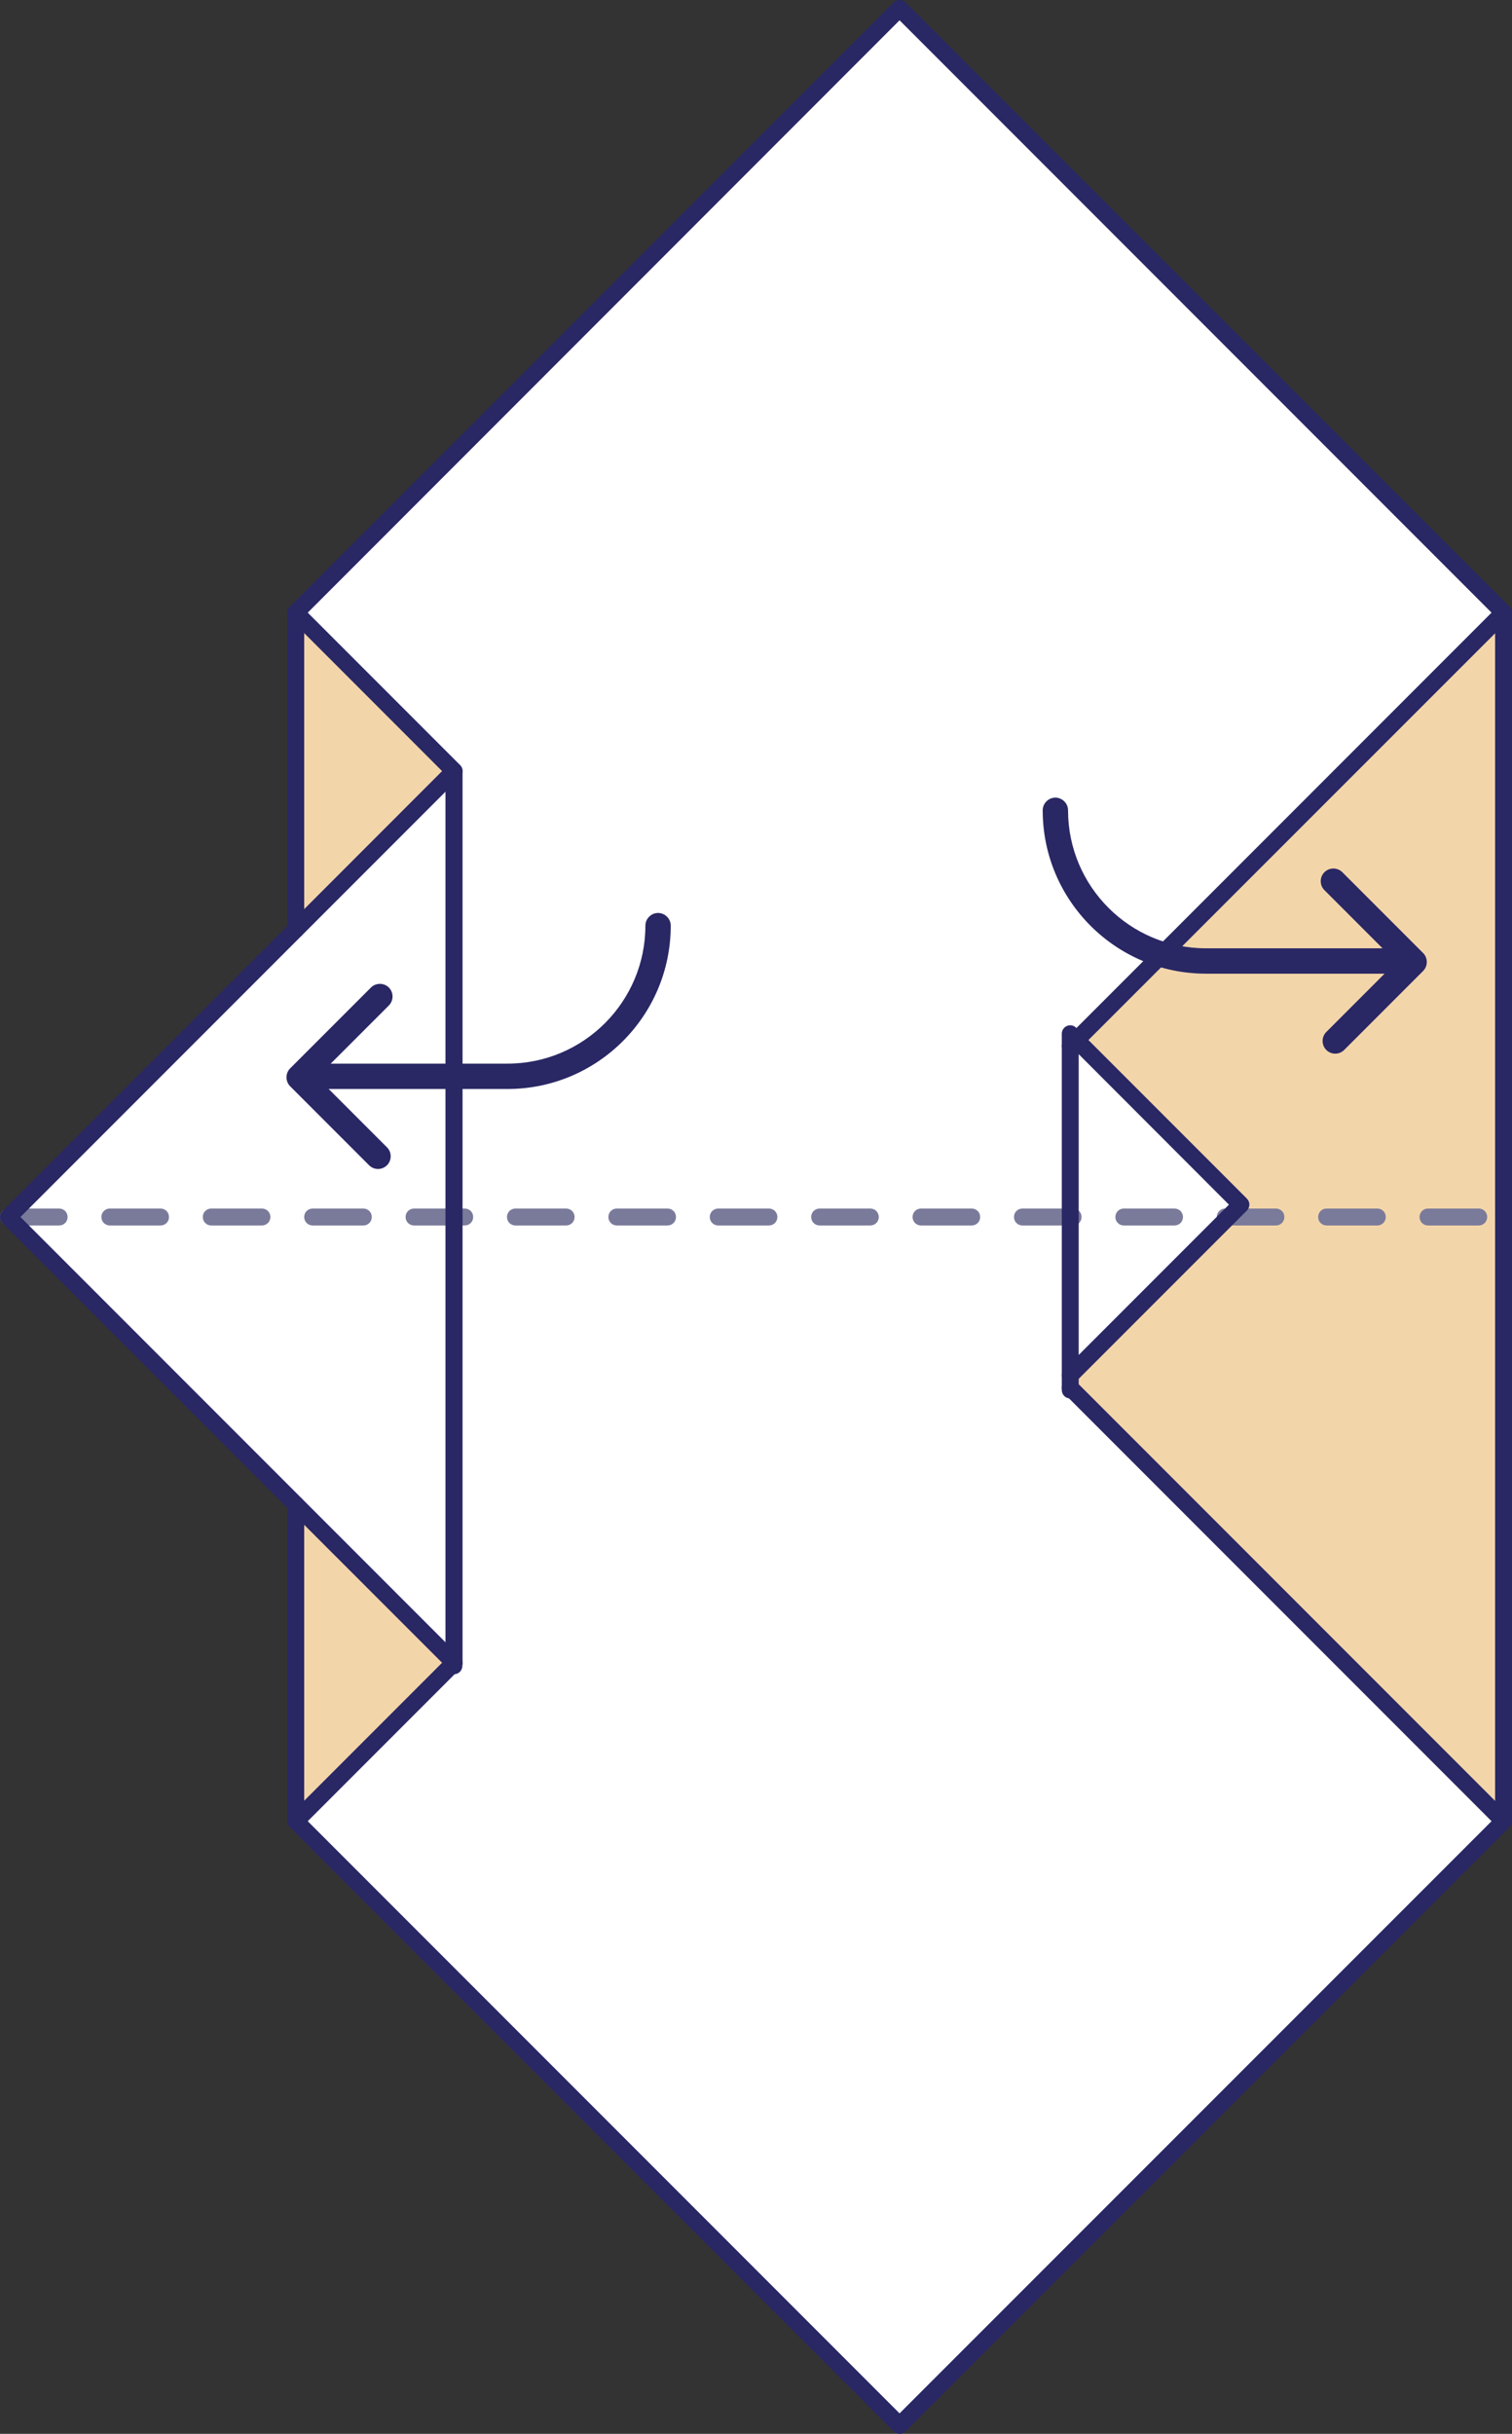 <svg width="89.47" height="143.93" viewBox="0 0 89.47 143.93" xmlns="http://www.w3.org/2000/svg" xmlns:xlink="http://www.w3.org/1999/xlink" xml:space="preserve" overflow="hidden"><rect x="0" y="0" width="89.47" height="143.93" fill="#333333" stroke="none"/><defs></defs><g><g><g><path d="M88.97 36.23 88.97 107.7 63.33 82.06 63.33 81.33 73.43 71.23 63.7 61.5Z" fill="#F3D5AA"/></g><g><path d="M73.43 71.23 63.33 81.33 63.33 61.86 63.7 61.5Z" fill="#FFFFFF"/></g><g><path d="M63.7 61.5 63.33 61.86 63.33 61.13Z" fill="#FFFFFF"/></g><g><path d="M63.33 82.06 88.97 107.7 53.23 143.43 17.5 107.7 26.86 98.34 26.86 98.33 26.86 45.6 26.86 45.59 17.5 36.23 53.23 0.49 88.97 36.23 63.7 61.5 63.33 61.13 63.33 61.86 63.33 81.33Z" fill="#FFFFFF"/></g><g><path d="M26.86 98.33 26.86 98.34 17.5 107.7 17.5 88.97Z" fill="#F3D5AA"/></g><g><path d="M26.86 45.6 26.86 98.33 17.5 88.97 0.5 71.97 17.5 54.97Z" fill="#FFFFFF"/></g><g><path d="M26.86 45.59 26.86 45.6 17.5 54.97 17.5 36.23Z" fill="#F3D5AA"/></g><g><path d="M87.5 72.47 84.5 72.47C84.22 72.47 84 72.25 84 71.97 84 71.69 84.22 71.47 84.5 71.47L87.5 71.47C87.78 71.47 88 71.69 88 71.97 88 72.25 87.78 72.47 87.5 72.47ZM81.5 72.47 78.5 72.47C78.22 72.47 78 72.25 78 71.97 78 71.69 78.22 71.47 78.5 71.47L81.5 71.47C81.78 71.47 82 71.69 82 71.97 82 72.25 81.78 72.47 81.5 72.47ZM75.5 72.47 72.5 72.47C72.22 72.47 72 72.25 72 71.97 72 71.69 72.22 71.47 72.5 71.47L75.5 71.47C75.78 71.47 76 71.69 76 71.97 76 72.25 75.78 72.47 75.5 72.47ZM69.5 72.47 66.5 72.47C66.22 72.47 66 72.25 66 71.97 66 71.69 66.22 71.47 66.5 71.47L69.5 71.47C69.78 71.47 70 71.69 70 71.97 70 72.25 69.78 72.47 69.5 72.47ZM63.5 72.47 60.5 72.47C60.22 72.47 60 72.25 60 71.97 60 71.69 60.22 71.47 60.5 71.47L63.5 71.47C63.78 71.47 64 71.69 64 71.97 64 72.25 63.78 72.47 63.5 72.47ZM57.5 72.47 54.5 72.47C54.22 72.47 54 72.25 54 71.97 54 71.69 54.22 71.47 54.5 71.47L57.5 71.47C57.78 71.47 58 71.69 58 71.97 58 72.25 57.78 72.47 57.5 72.47ZM51.5 72.47 48.5 72.47C48.22 72.47 48 72.25 48 71.97 48 71.69 48.22 71.47 48.5 71.47L51.5 71.47C51.78 71.47 52 71.69 52 71.97 52 72.25 51.78 72.47 51.5 72.47ZM45.5 72.47 42.5 72.47C42.22 72.47 42 72.25 42 71.97 42 71.69 42.22 71.47 42.5 71.47L45.5 71.47C45.78 71.47 46 71.69 46 71.97 46 72.25 45.78 72.47 45.5 72.47ZM39.5 72.47 36.5 72.47C36.22 72.47 36 72.25 36 71.97 36 71.69 36.22 71.47 36.5 71.47L39.5 71.47C39.78 71.47 40 71.69 40 71.97 40 72.25 39.78 72.47 39.5 72.47ZM33.5 72.47 30.5 72.47C30.22 72.47 30 72.25 30 71.97 30 71.69 30.22 71.47 30.5 71.47L33.5 71.47C33.78 71.47 34 71.69 34 71.97 34 72.25 33.78 72.47 33.5 72.47ZM27.5 72.47 24.5 72.47C24.22 72.47 24 72.25 24 71.97 24 71.69 24.22 71.47 24.5 71.47L27.5 71.47C27.78 71.47 28 71.69 28 71.97 28 72.25 27.78 72.47 27.5 72.47ZM21.5 72.47 18.5 72.47C18.22 72.47 18 72.25 18 71.97 18 71.69 18.22 71.47 18.5 71.47L21.5 71.47C21.78 71.47 22 71.69 22 71.97 22 72.25 21.78 72.47 21.5 72.47ZM15.5 72.47 12.5 72.47C12.22 72.47 12 72.25 12 71.97 12 71.69 12.22 71.47 12.5 71.47L15.5 71.47C15.78 71.47 16 71.69 16 71.97 16 72.25 15.78 72.47 15.5 72.47ZM9.5 72.47 6.5 72.47C6.22 72.47 6 72.25 6 71.97 6 71.69 6.22 71.47 6.5 71.47L9.5 71.47C9.78 71.47 10 71.69 10 71.97 10 72.25 9.78 72.47 9.5 72.47ZM3.5 72.47 0.5 72.47C0.22 72.47 0 72.25 0 71.97 0 71.69 0.22 71.47 0.5 71.47L3.5 71.47C3.78 71.47 4 71.69 4 71.97 4 72.25 3.78 72.47 3.5 72.47Z" fill="#7A7A9A"/></g><g><path d="M17.5 55.47C17.22 55.47 17 55.25 17 54.97L17 36.23C17 35.95 17.22 35.73 17.5 35.73 17.78 35.73 18 35.95 18 36.23L18 54.97C18 55.25 17.78 55.47 17.5 55.47Z" fill="#292764"/></g><g><path d="M17.5 108.2C17.22 108.2 17 107.98 17 107.7L17 88.97C17 88.69 17.22 88.47 17.5 88.47 17.78 88.47 18 88.69 18 88.97L18 107.7C18 107.98 17.78 108.2 17.5 108.2Z" fill="#292764"/></g><g><path d="M26.86 98.83C26.73 98.83 26.6 98.78 26.51 98.68L0.15 72.33C-0.05 72.13-0.05 71.82 0.15 71.62L26.51 45.25C26.71 45.05 27.02 45.05 27.22 45.25 27.42 45.44 27.42 45.76 27.22 45.96L1.21 71.97 27.22 97.98C27.42 98.18 27.42 98.49 27.22 98.69 27.12 98.79 26.99 98.83 26.86 98.83Z" fill="#292764"/></g><g><path d="M88.97 108.2C88.69 108.2 88.47 107.98 88.47 107.7L88.47 36.23C88.47 35.95 88.69 35.73 88.97 35.73 89.25 35.73 89.47 35.95 89.47 36.23L89.47 107.7C89.47 107.98 89.25 108.2 88.97 108.2Z" fill="#292764"/></g><g><path d="M26.86 99.01C26.58 99.01 26.36 98.79 26.36 98.51L26.36 98.34C26.36 98.06 26.58 97.84 26.86 97.84 27.14 97.84 27.36 98.06 27.36 98.34L27.36 98.51C27.36 98.79 27.14 99.01 26.86 99.01Z" fill="#292764"/></g><g><path d="M63.33 62.36C63.2 62.36 63.07 62.31 62.97 62.21 62.78 62.01 62.78 61.7 62.98 61.5L63.35 61.14C63.55 60.95 63.87 60.95 64.06 61.15 64.25 61.35 64.25 61.66 64.05 61.86L63.68 62.22C63.58 62.32 63.46 62.36 63.33 62.36Z" fill="#292764"/></g><g><path d="M53.23 143.93C53.1 143.93 52.97 143.88 52.88 143.78L17.15 108.05C16.95 107.85 16.95 107.54 17.15 107.34L26.36 98.13 26.36 45.8 17.15 36.59C16.95 36.39 16.95 36.08 17.15 35.88L52.88 0.14C53.07-0.05 53.4-0.05 53.59 0.14L89.33 35.88C89.53 36.08 89.53 36.39 89.33 36.59L64.05 61.86C63.85 62.06 63.54 62.06 63.34 61.86 63.14 61.66 63.14 61.35 63.34 61.15L88.26 36.23 53.23 1.2 18.21 36.23 27.22 45.24C27.31 45.33 27.37 45.46 27.37 45.59L27.37 98.33C27.37 98.46 27.32 98.6 27.22 98.69L18.21 107.7 53.23 142.72 88.26 107.7 62.98 82.42C62.89 82.33 62.83 82.2 62.83 82.07L62.83 81.34C62.83 81.06 63.05 80.84 63.33 80.84 63.61 80.84 63.83 81.06 63.83 81.34L63.83 81.86 89.32 107.35C89.41 107.44 89.47 107.57 89.47 107.7 89.47 107.83 89.42 107.96 89.32 108.05L53.58 143.78C53.49 143.89 53.36 143.93 53.23 143.93Z" fill="#292764"/></g><g><path d="M63.33 81.83C63.27 81.83 63.2 81.82 63.14 81.79 62.95 81.71 62.83 81.53 62.83 81.33L62.83 61.13C62.83 60.93 62.95 60.75 63.14 60.67 63.33 60.59 63.54 60.64 63.68 60.78L73.78 70.88C73.98 71.08 73.98 71.39 73.78 71.59L63.68 81.69C63.59 81.78 63.46 81.83 63.33 81.83ZM63.83 62.34 63.83 80.13 72.72 71.24 63.83 62.34Z" fill="#292764"/></g><g><path d="M63.33 82.7C63.05 82.7 62.83 82.48 62.83 82.2L62.83 82.06C62.83 81.78 63.05 81.56 63.33 81.56 63.61 81.56 63.83 81.78 63.83 82.06L63.83 82.2C63.83 82.48 63.61 82.7 63.33 82.7Z" fill="#292764"/></g></g><g><g><path d="M83.47 57.58 71.36 57.58C66.03 57.58 61.7 53.25 61.7 47.92 61.7 47.51 62.04 47.17 62.45 47.17 62.86 47.17 63.2 47.51 63.2 47.92 63.2 52.42 66.86 56.08 71.36 56.08L83.47 56.08C83.88 56.08 84.22 56.42 84.22 56.83 84.22 57.25 83.88 57.58 83.47 57.58Z" fill="#292764"/></g><g><path d="M79.01 62.31C78.82 62.31 78.63 62.24 78.48 62.09 78.19 61.8 78.19 61.32 78.48 61.03L82.62 56.89 78.37 52.64C78.08 52.35 78.08 51.87 78.37 51.58 78.66 51.29 79.14 51.29 79.43 51.58L84.21 56.36C84.5 56.65 84.5 57.13 84.21 57.42L79.54 62.09C79.4 62.23 79.21 62.31 79.01 62.31Z" fill="#292764"/></g></g><g><g><path d="M30.03 64.4 17.92 64.4C17.51 64.4 17.17 64.06 17.17 63.65 17.17 63.24 17.51 62.9 17.92 62.9L30.03 62.9C34.53 62.9 38.19 59.24 38.19 54.74 38.19 54.33 38.53 53.99 38.94 53.99 39.35 53.99 39.69 54.33 39.69 54.74 39.69 60.07 35.36 64.4 30.03 64.4Z" fill="#292764"/></g><g><path d="M22.37 69.13C22.18 69.13 21.99 69.06 21.84 68.91L17.17 64.24C16.88 63.95 16.88 63.47 17.17 63.18L21.95 58.4C22.24 58.11 22.72 58.11 23.01 58.4 23.3 58.69 23.3 59.17 23.01 59.46L18.76 63.71 22.9 67.85C23.19 68.14 23.19 68.62 22.9 68.91 22.76 69.05 22.56 69.13 22.37 69.13Z" fill="#292764"/></g></g></g></svg>